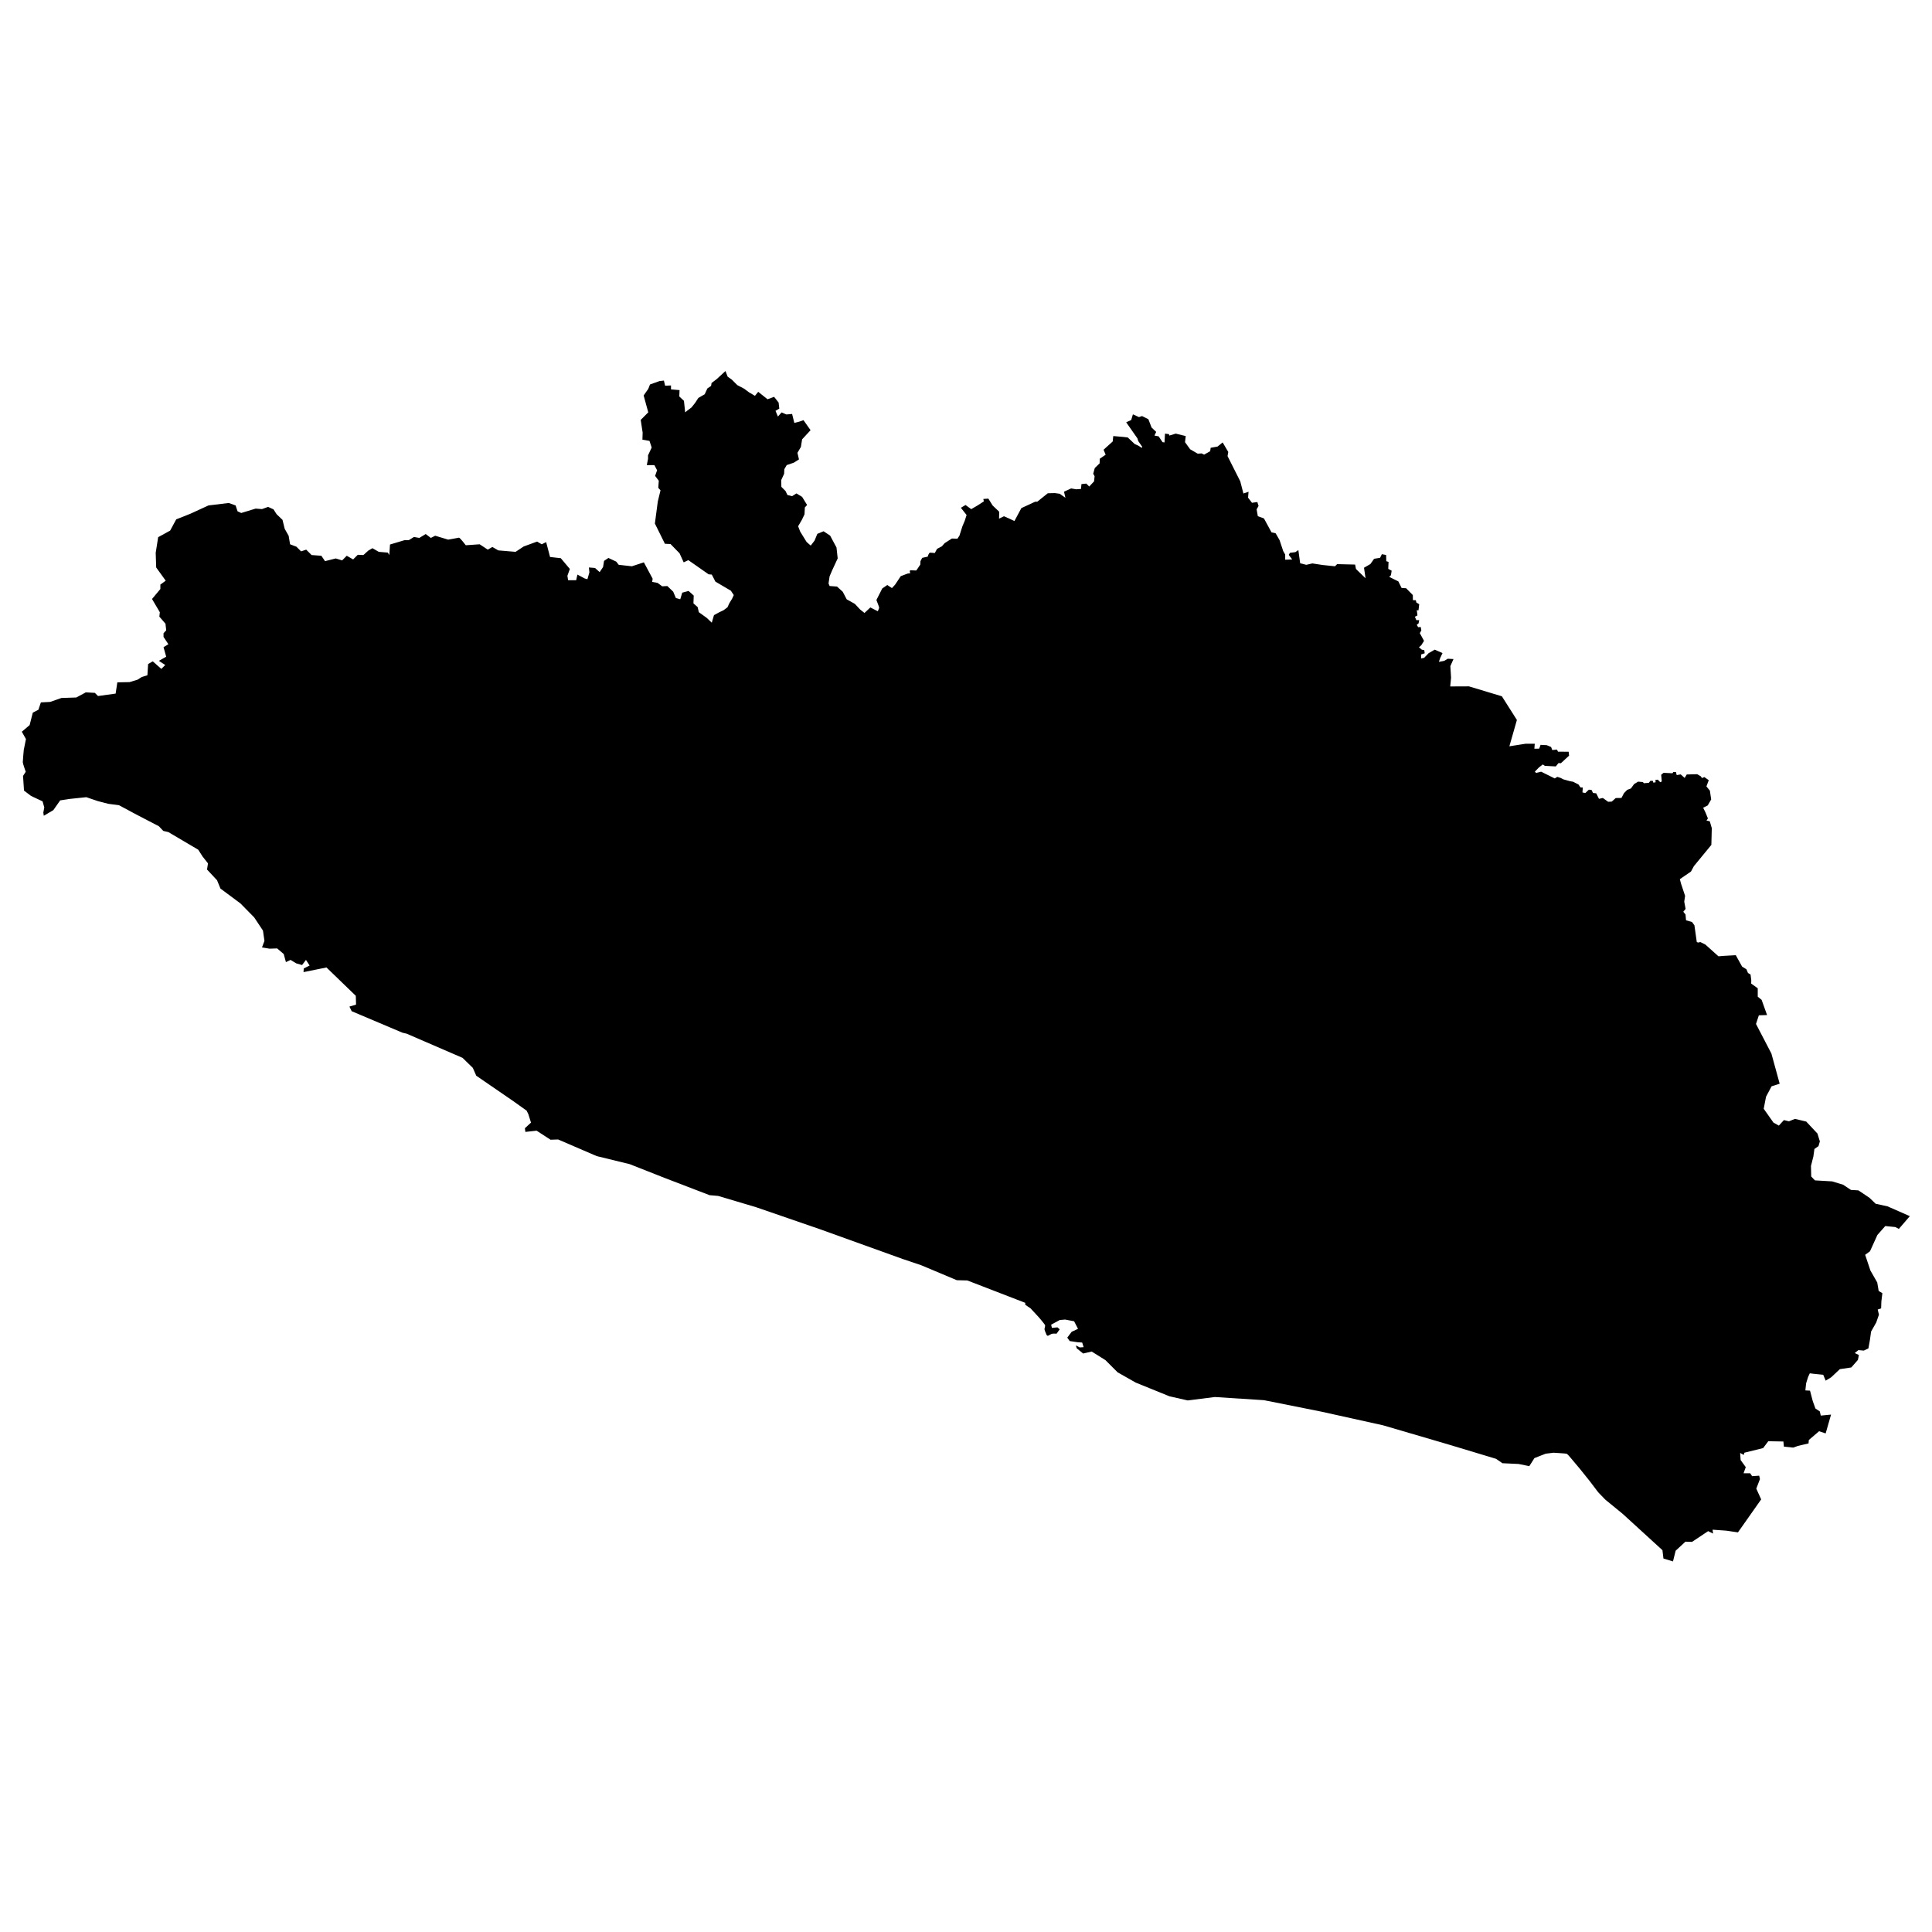 <svg width="256" height="256" viewBox="0 0 67.733 67.733" xmlns="http://www.w3.org/2000/svg"><path style="fill:#000;stroke:none;stroke-width:.265;stroke-linecap:butt;stroke-linejoin:miter;stroke-opacity:1;stroke-miterlimit:4;stroke-dasharray:none;fill-opacity:1" d="m40.027 15.701.018-.036-.139-.2-.03-.097-.394-.563.176-.079.06-.2.212.097.108-.037.222.111.112.291.162.154-.06.129.146.026.137.205.069.009.017-.309.137.018.017.05.223-.068.35.086-.025.214.18.249.265.154.138-.009.085.043.214-.12.017-.12.24-.043.18-.145.197.334-.025.145.445.883.111.428.18-.06-.017.206.137.18.189-.026.042.137-.068.12.043.24.214.077.265.488.146.034.137.24.128.385.069.12v.181l.246-.009-.121-.16.042-.073.19-.024.104-.073.064.463.215.055.212-.049.36.055.433.045.076-.075.63.015.03.154.336.327-.054-.37.224-.13.13-.184.209-.034.063-.127.149.028.006.218.079.024-.01.245.119.064-.025.157-.06.06.32.158.113.23.16.01.234.239.003.178.103.003.018.08.1.06-.025.215-.06-.006.024.184-.09.046.05.12h.1l-.02.11-.064.054.048.082.091-.006.021.118-.054.097.148.27-.094.151-.084.076.1.082.087.018.015.109-.127.042.003.14.103-.022.158-.163.215-.124.272.12-.084.18-.043.127.185-.034.127-.075.2.012-.11.248.025.406-.03.306.657-.003 1.154.348.527.83-.264.923.57-.09h.32l-.014.175.17-.003.048-.133.218.012.151.064.04.106.166-.015.036.072.373.003.015.137-.288.266-.082-.006-.096.118-.385-.021-.07-.049-.136.106-.142.146.04.045.18-.042.476.236.091-.055.115.037.1.051.23.064.106.018.191.097.07.103.081.003-.012.173.1.02.124-.117.094.009.052.106.112.012.097.194.136-.03.185.133.127-.006.14-.125.2-.003.09-.17.112-.114.13-.049.112-.154.14-.085.17.015.03.04.175-.013.058-.072.082.003.02.063.08-.015-.01-.079.085-.012.088.091.051-.027-.02-.236.084-.067.312.015.03-.045h.091l.027.109.14-.024.139.124.073-.121.366-.01.13.076.037.06.084-.036.155.11-.082.218.121.148.046.309-.121.209-.16.082.08.163.086.212-.049.073.115.027.07.24-.015.587-.612.745-.103.19-.39.267.042.158.142.427-.03.205.048.252-.081.1.078.097.018.203.21.06.084.115.082.582.042.024.085-.018.176.088.457.411.188-.015.42-.024.222.4.151.094.055.13.09.054.025.2-.003.118.23.164v.294l.136.112.191.533-.288.009-.1.303.54 1.038.29 1.057-.284.091-.194.364-.082.424.342.484.188.106.179-.194.175.043.212-.085.394.094.394.42.085.276-.049.167-.142.097-.037.266-.084.33.009.37.13.136.601.035.384.116.278.184.261.015.39.262.214.207.418.092.781.343-.385.447-.12-.064-.356-.036-.276.312-.259.572-.17.124.183.549.24.42.051.3.129.076-.035.292-.008.24-.12.042.043.18-.095.274-.18.317-.042.3-.052.291-.162.077-.189-.017-.128.103.145.068-.034.172-.231.265-.403.06-.3.283-.197.12-.085-.206-.334-.034-.137-.017-.06.128-.069.223-.026.248.163.009.094.36.095.265.154.103.034.146.36-.035-.189.66-.23-.077-.36.308-.01.12-.368.086-.17.06-.326-.034-.018-.18-.53-.009-.18.24-.66.163-.017.077-.129-.069.017.249.18.248-.077.214h.232l.068.103.248-.017.026.12-.128.334.171.377-.814 1.156-.41-.06-.48-.034.017.137-.172-.086-.565.377-.231-.008-.343.317-.094.376-.334-.102-.035-.292-1.396-1.276-.608-.497-.248-.257-.292-.385-.35-.437-.36-.428s-.078-.095-.112-.103c-.034-.009-.454-.034-.454-.034l-.274.034-.394.154-.18.283-.377-.077-.565-.026-.223-.154-1.679-.506-2.278-.668-2.167-.48-2.013-.402-1.722-.111-.95.12-.643-.146-1.182-.48-.634-.36-.428-.428-.48-.3-.3.069-.223-.18-.034-.103.137.069.137-.009-.051-.162-.154-.01-.283-.042-.086-.12.155-.205.222-.103-.137-.266-.317-.06-.188.017-.3.163.026.112.197-.018.077.069-.111.154s-.112-.017-.18.009c-.069.025-.137.111-.172.025-.034-.085-.077-.162-.068-.214.008-.051.026-.085.017-.12-.009-.034-.223-.282-.223-.282l-.287-.309-.184-.124v-.068l-2.03-.784-.368-.009-1.255-.527-.647-.218-2.904-1.045-2.235-.77-1.328-.395-.3-.026-1.584-.608-1.217-.48-1.156-.282-1.353-.583-.266.009-.488-.317-.394.043-.017-.129.214-.197-.094-.3-.06-.12-.48-.342-1.285-.882-.12-.274-.36-.352-1.961-.848-.146-.034-1.781-.754-.078-.162.232-.069-.009-.308-1.028-.994-.805.163.009-.129.205-.102-.128-.197-.137.18-.206-.06-.197-.12-.163.077-.077-.283-.231-.197-.266.009-.265-.043.086-.231-.052-.36-.308-.463-.48-.488-.702-.522-.12-.292-.351-.376.034-.215-.189-.24-.154-.24-1.045-.616-.18-.043-.154-.163-.788-.41-.608-.326-.385-.052-.36-.094-.403-.137-.574.06-.342.052-.24.342-.334.197-.017-.111.034-.18-.06-.214-.403-.189-.248-.188-.034-.514.094-.146s-.103-.29-.103-.334c0-.043.034-.428.034-.428l.077-.385-.145-.257.274-.232.111-.437.197-.102.086-.257.326-.017.394-.138.522-.017.334-.18.317.018.111.111.617-.086.06-.394.428-.008.283-.086.146-.094.197-.06.025-.394.163-.094.3.265.137-.137-.223-.146.257-.145-.094-.334.171-.103-.171-.257v-.128l.094-.103-.025-.231-.215-.249.017-.154L5.33 21l.292-.35v-.155l.188-.137-.334-.463-.017-.514.086-.548.42-.231.213-.394.497-.197.634-.291.711-.086.24.086.068.205.129.06.505-.154.223.017.214-.077.189.086.11.171.206.197.078.317.137.24.051.3.223.085.162.163.18-.06.189.189.342.025.129.189.377-.095.222.069.163-.163.223.129.163-.163.197.009.171-.155.146-.085.222.128.317.026.052.086.025-.369.514-.154h.146l.18-.111.188.034.223-.137.18.137.154-.077.454.137s.343-.06.377-.069c.034-.008.24.266.24.266l.488-.034.283.188.162-.094.206.12.608.051.283-.188.47-.172.164.095.154-.077.137.522.377.043.317.377-.086.24.026.154h.282l.043-.197.257.137.094.026.069-.24-.017-.172.214.017.163.146.12-.18.034-.214.154-.103.274.129.086.111.462.052.42-.138.308.574-.017.112.189.034.163.12.18-.009.205.197.094.223.154.043.069-.231.223-.06.18.162-.01.274.147.129.042.18.274.197.18.171.077-.265.189-.103.146-.069.137-.102.068-.146.094-.154.06-.129-.103-.154-.54-.317-.128-.248-.111-.009-.711-.497-.163.077-.145-.317-.317-.325-.197-.009-.351-.71.102-.771.095-.394-.078-.086.018-.249-.129-.17.069-.198-.095-.18h-.265l.043-.222v-.12l.128-.274-.077-.232-.248-.043.008-.248-.068-.445.265-.266-.162-.591.162-.231.06-.154.334-.12.154-.017.043.18.206-.01v.138l.3.026-.009.222.163.154.043.403.085-.069.137-.102.129-.163.111-.171.223-.129.094-.205.129-.086.017-.103.18-.137.214-.197.094-.086.076.197.145.103.194.194.242.127.17.127.206.121.115-.14.327.261.23-.085.158.2.024.212-.133.079.085.2.127-.145.17.072.2-.018.078.315.182-.048.139-.049.248.351-.296.321-.043.267-.121.206.054.23-.181.115-.249.085-.084.145-.006.158-.103.224.006.236.145.145.067.14.163.042.152-.097.2.121.175.285-.079.085-.012.242-.09.188-.134.23.073.188.224.363.145.127.134-.175.097-.236.218-.091.23.151.224.418.042.382-.194.418-.09.211-.037.249.037.09.26.019.2.182.14.266.284.158.188.2.151.12.206-.193.26.133s.049-.103.049-.127c0-.024-.097-.267-.097-.267l.206-.406.176-.12.163.108.11-.12.199-.298.236-.09.097-.013s-.042-.103.012-.103c.055 0 .2.007.2.007l.14-.206.006-.121.06-.116.194-.042s.036-.14.085-.14c.048 0 .163.013.163.013l.079-.146.17-.09.096-.11.255-.163.194.006.072-.109.103-.327.08-.188.066-.206-.2-.254.163-.097.2.145.218-.127.224-.145-.018-.085.176-.012.151.242.23.218-.006.243.17-.085.182.079.187.09.243-.454.484-.224h.073l.37-.297.248-.006.17.024.2.14-.05-.212.25-.115.175.03.17-.012.017-.17.17-.018.103.103.17-.182.018-.181-.049-.085.055-.2.17-.164.006-.163.205-.14-.072-.175.32-.29.019-.189.351.03.158.019.242.23.133.06z"/></svg>